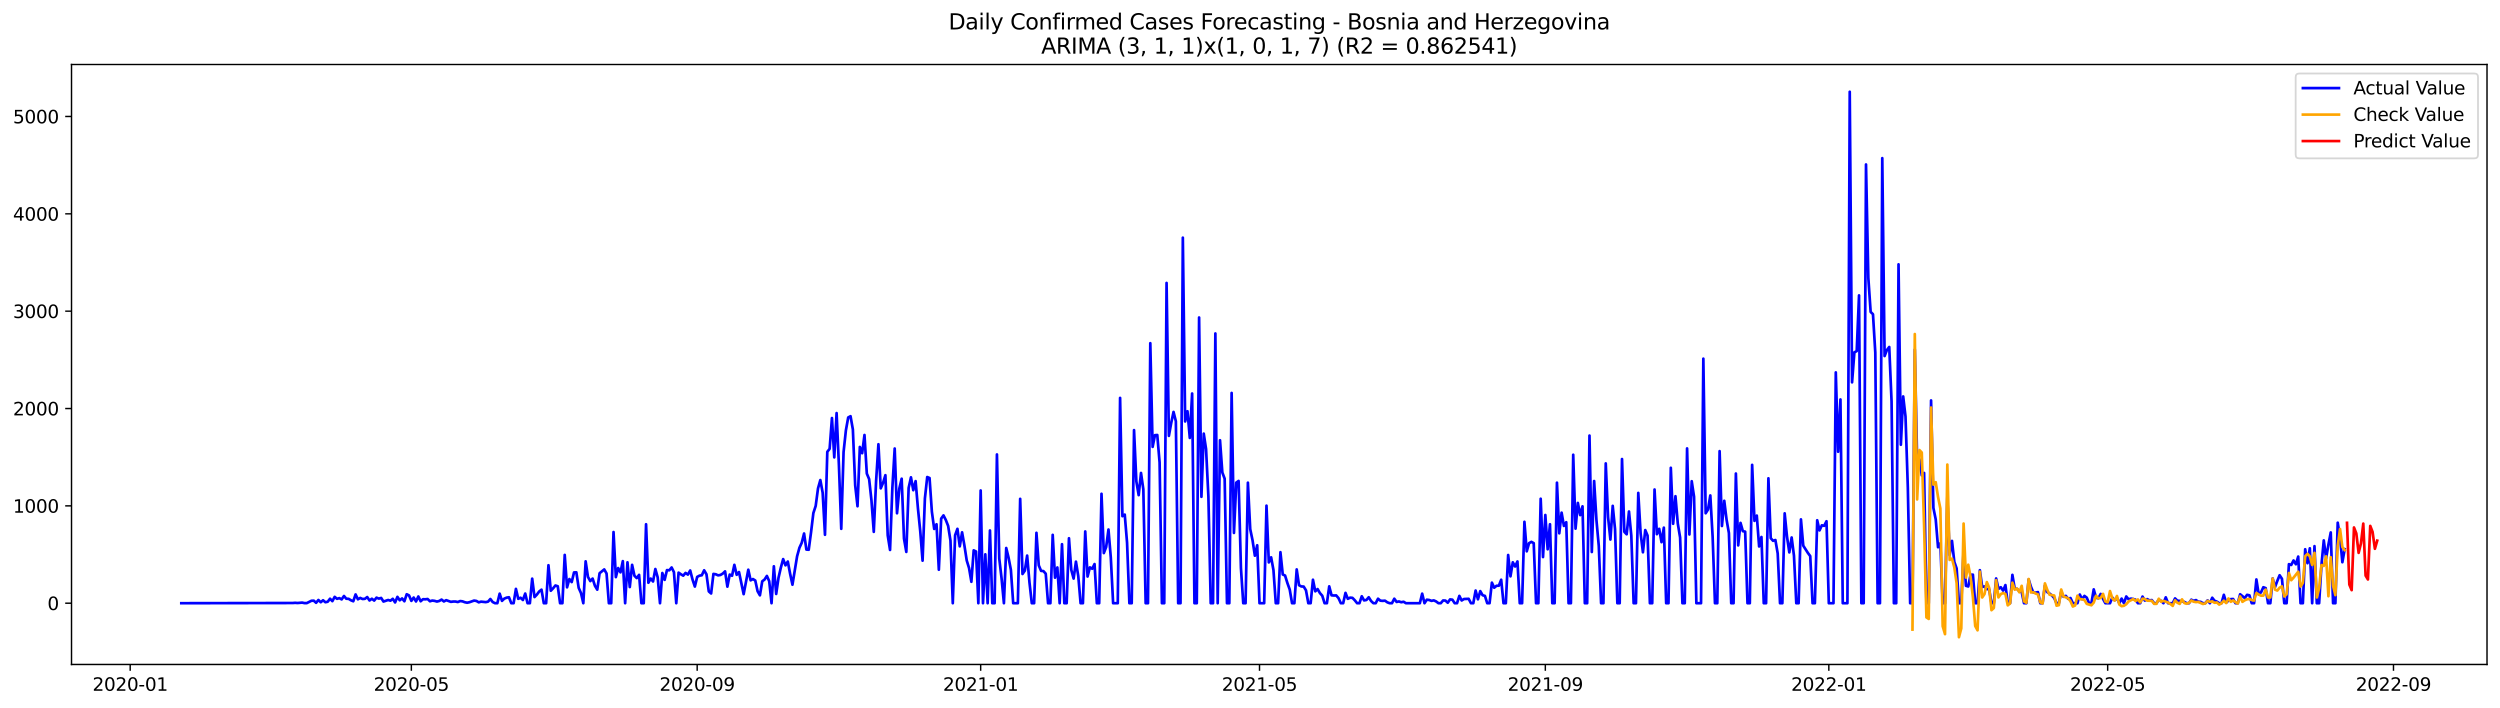 <?xml version="1.0" encoding="utf-8" standalone="no"?>
<!DOCTYPE svg PUBLIC "-//W3C//DTD SVG 1.1//EN"
  "http://www.w3.org/Graphics/SVG/1.1/DTD/svg11.dtd">
<svg xmlns:xlink="http://www.w3.org/1999/xlink" width="1386.05pt" height="392.274pt" viewBox="0 0 1386.05 392.274" xmlns="http://www.w3.org/2000/svg" version="1.1">
 <defs>
  <style type="text/css">*{stroke-linejoin: round; stroke-linecap: butt}</style>
 </defs>
 <g id="figure_1">
  <g id="patch_1">
   <path d="M 0 392.274 
L 1386.05 392.274 
L 1386.05 0 
L 0 0 
z
" style="fill: #ffffff"/>
  </g>
  <g id="axes_1">
   <g id="patch_2">
    <path d="M 39.65 368.396 
L 1378.85 368.396 
L 1378.85 35.755 
L 39.65 35.755 
z
" style="fill: #ffffff"/>
   </g>
   <g id="matplotlib.axis_1">
    <g id="xtick_1">
     <g id="line2d_1">
      <defs>
       <path id="m61b3ac9c96" d="M 0 0 
L 0 3.5 
" style="stroke: #000000; stroke-width: 0.8"/>
      </defs>
      <g>
       <use xlink:href="#m61b3ac9c96" x="72.18" y="368.396" style="stroke: #000000; stroke-width: 0.8"/>
      </g>
     </g>
     <g id="text_1">
      <!-- 2020-01 -->
      <g transform="translate(51.288 382.994)scale(0.1 -0.1)">
       <defs>
        <path id="DejaVuSans-32" d="M 1228 531 
L 3431 531 
L 3431 0 
L 469 0 
L 469 531 
Q 828 903 1448 1529 
Q 2069 2156 2228 2338 
Q 2531 2678 2651 2914 
Q 2772 3150 2772 3378 
Q 2772 3750 2511 3984 
Q 2250 4219 1831 4219 
Q 1534 4219 1204 4116 
Q 875 4013 500 3803 
L 500 4441 
Q 881 4594 1212 4672 
Q 1544 4750 1819 4750 
Q 2544 4750 2975 4387 
Q 3406 4025 3406 3419 
Q 3406 3131 3298 2873 
Q 3191 2616 2906 2266 
Q 2828 2175 2409 1742 
Q 1991 1309 1228 531 
z
" transform="scale(0.016)"/>
        <path id="DejaVuSans-30" d="M 2034 4250 
Q 1547 4250 1301 3770 
Q 1056 3291 1056 2328 
Q 1056 1369 1301 889 
Q 1547 409 2034 409 
Q 2525 409 2770 889 
Q 3016 1369 3016 2328 
Q 3016 3291 2770 3770 
Q 2525 4250 2034 4250 
z
M 2034 4750 
Q 2819 4750 3233 4129 
Q 3647 3509 3647 2328 
Q 3647 1150 3233 529 
Q 2819 -91 2034 -91 
Q 1250 -91 836 529 
Q 422 1150 422 2328 
Q 422 3509 836 4129 
Q 1250 4750 2034 4750 
z
" transform="scale(0.016)"/>
        <path id="DejaVuSans-2d" d="M 313 2009 
L 1997 2009 
L 1997 1497 
L 313 1497 
L 313 2009 
z
" transform="scale(0.016)"/>
        <path id="DejaVuSans-31" d="M 794 531 
L 1825 531 
L 1825 4091 
L 703 3866 
L 703 4441 
L 1819 4666 
L 2450 4666 
L 2450 531 
L 3481 531 
L 3481 0 
L 794 0 
L 794 531 
z
" transform="scale(0.016)"/>
       </defs>
       <use xlink:href="#DejaVuSans-32"/>
       <use xlink:href="#DejaVuSans-30" x="63.623"/>
       <use xlink:href="#DejaVuSans-32" x="127.246"/>
       <use xlink:href="#DejaVuSans-30" x="190.869"/>
       <use xlink:href="#DejaVuSans-2d" x="254.492"/>
       <use xlink:href="#DejaVuSans-30" x="290.576"/>
       <use xlink:href="#DejaVuSans-31" x="354.199"/>
      </g>
     </g>
    </g>
    <g id="xtick_2">
     <g id="line2d_2">
      <g>
       <use xlink:href="#m61b3ac9c96" x="228.066" y="368.396" style="stroke: #000000; stroke-width: 0.8"/>
      </g>
     </g>
     <g id="text_2">
      <!-- 2020-05 -->
      <g transform="translate(207.174 382.994)scale(0.1 -0.1)">
       <defs>
        <path id="DejaVuSans-35" d="M 691 4666 
L 3169 4666 
L 3169 4134 
L 1269 4134 
L 1269 2991 
Q 1406 3038 1543 3061 
Q 1681 3084 1819 3084 
Q 2600 3084 3056 2656 
Q 3513 2228 3513 1497 
Q 3513 744 3044 326 
Q 2575 -91 1722 -91 
Q 1428 -91 1123 -41 
Q 819 9 494 109 
L 494 744 
Q 775 591 1075 516 
Q 1375 441 1709 441 
Q 2250 441 2565 725 
Q 2881 1009 2881 1497 
Q 2881 1984 2565 2268 
Q 2250 2553 1709 2553 
Q 1456 2553 1204 2497 
Q 953 2441 691 2322 
L 691 4666 
z
" transform="scale(0.016)"/>
       </defs>
       <use xlink:href="#DejaVuSans-32"/>
       <use xlink:href="#DejaVuSans-30" x="63.623"/>
       <use xlink:href="#DejaVuSans-32" x="127.246"/>
       <use xlink:href="#DejaVuSans-30" x="190.869"/>
       <use xlink:href="#DejaVuSans-2d" x="254.492"/>
       <use xlink:href="#DejaVuSans-30" x="290.576"/>
       <use xlink:href="#DejaVuSans-35" x="354.199"/>
      </g>
     </g>
    </g>
    <g id="xtick_3">
     <g id="line2d_3">
      <g>
       <use xlink:href="#m61b3ac9c96" x="386.528" y="368.396" style="stroke: #000000; stroke-width: 0.8"/>
      </g>
     </g>
     <g id="text_3">
      <!-- 2020-09 -->
      <g transform="translate(365.637 382.994)scale(0.1 -0.1)">
       <defs>
        <path id="DejaVuSans-39" d="M 703 97 
L 703 672 
Q 941 559 1184 500 
Q 1428 441 1663 441 
Q 2288 441 2617 861 
Q 2947 1281 2994 2138 
Q 2813 1869 2534 1725 
Q 2256 1581 1919 1581 
Q 1219 1581 811 2004 
Q 403 2428 403 3163 
Q 403 3881 828 4315 
Q 1253 4750 1959 4750 
Q 2769 4750 3195 4129 
Q 3622 3509 3622 2328 
Q 3622 1225 3098 567 
Q 2575 -91 1691 -91 
Q 1453 -91 1209 -44 
Q 966 3 703 97 
z
M 1959 2075 
Q 2384 2075 2632 2365 
Q 2881 2656 2881 3163 
Q 2881 3666 2632 3958 
Q 2384 4250 1959 4250 
Q 1534 4250 1286 3958 
Q 1038 3666 1038 3163 
Q 1038 2656 1286 2365 
Q 1534 2075 1959 2075 
z
" transform="scale(0.016)"/>
       </defs>
       <use xlink:href="#DejaVuSans-32"/>
       <use xlink:href="#DejaVuSans-30" x="63.623"/>
       <use xlink:href="#DejaVuSans-32" x="127.246"/>
       <use xlink:href="#DejaVuSans-30" x="190.869"/>
       <use xlink:href="#DejaVuSans-2d" x="254.492"/>
       <use xlink:href="#DejaVuSans-30" x="290.576"/>
       <use xlink:href="#DejaVuSans-39" x="354.199"/>
      </g>
     </g>
    </g>
    <g id="xtick_4">
     <g id="line2d_4">
      <g>
       <use xlink:href="#m61b3ac9c96" x="543.702" y="368.396" style="stroke: #000000; stroke-width: 0.8"/>
      </g>
     </g>
     <g id="text_4">
      <!-- 2021-01 -->
      <g transform="translate(522.811 382.994)scale(0.1 -0.1)">
       <use xlink:href="#DejaVuSans-32"/>
       <use xlink:href="#DejaVuSans-30" x="63.623"/>
       <use xlink:href="#DejaVuSans-32" x="127.246"/>
       <use xlink:href="#DejaVuSans-31" x="190.869"/>
       <use xlink:href="#DejaVuSans-2d" x="254.492"/>
       <use xlink:href="#DejaVuSans-30" x="290.576"/>
       <use xlink:href="#DejaVuSans-31" x="354.199"/>
      </g>
     </g>
    </g>
    <g id="xtick_5">
     <g id="line2d_5">
      <g>
       <use xlink:href="#m61b3ac9c96" x="698.299" y="368.396" style="stroke: #000000; stroke-width: 0.8"/>
      </g>
     </g>
     <g id="text_5">
      <!-- 2021-05 -->
      <g transform="translate(677.408 382.994)scale(0.1 -0.1)">
       <use xlink:href="#DejaVuSans-32"/>
       <use xlink:href="#DejaVuSans-30" x="63.623"/>
       <use xlink:href="#DejaVuSans-32" x="127.246"/>
       <use xlink:href="#DejaVuSans-31" x="190.869"/>
       <use xlink:href="#DejaVuSans-2d" x="254.492"/>
       <use xlink:href="#DejaVuSans-30" x="290.576"/>
       <use xlink:href="#DejaVuSans-35" x="354.199"/>
      </g>
     </g>
    </g>
    <g id="xtick_6">
     <g id="line2d_6">
      <g>
       <use xlink:href="#m61b3ac9c96" x="856.762" y="368.396" style="stroke: #000000; stroke-width: 0.8"/>
      </g>
     </g>
     <g id="text_6">
      <!-- 2021-09 -->
      <g transform="translate(835.87 382.994)scale(0.1 -0.1)">
       <use xlink:href="#DejaVuSans-32"/>
       <use xlink:href="#DejaVuSans-30" x="63.623"/>
       <use xlink:href="#DejaVuSans-32" x="127.246"/>
       <use xlink:href="#DejaVuSans-31" x="190.869"/>
       <use xlink:href="#DejaVuSans-2d" x="254.492"/>
       <use xlink:href="#DejaVuSans-30" x="290.576"/>
       <use xlink:href="#DejaVuSans-39" x="354.199"/>
      </g>
     </g>
    </g>
    <g id="xtick_7">
     <g id="line2d_7">
      <g>
       <use xlink:href="#m61b3ac9c96" x="1013.936" y="368.396" style="stroke: #000000; stroke-width: 0.8"/>
      </g>
     </g>
     <g id="text_7">
      <!-- 2022-01 -->
      <g transform="translate(993.044 382.994)scale(0.1 -0.1)">
       <use xlink:href="#DejaVuSans-32"/>
       <use xlink:href="#DejaVuSans-30" x="63.623"/>
       <use xlink:href="#DejaVuSans-32" x="127.246"/>
       <use xlink:href="#DejaVuSans-32" x="190.869"/>
       <use xlink:href="#DejaVuSans-2d" x="254.492"/>
       <use xlink:href="#DejaVuSans-30" x="290.576"/>
       <use xlink:href="#DejaVuSans-31" x="354.199"/>
      </g>
     </g>
    </g>
    <g id="xtick_8">
     <g id="line2d_8">
      <g>
       <use xlink:href="#m61b3ac9c96" x="1168.533" y="368.396" style="stroke: #000000; stroke-width: 0.8"/>
      </g>
     </g>
     <g id="text_8">
      <!-- 2022-05 -->
      <g transform="translate(1147.642 382.994)scale(0.1 -0.1)">
       <use xlink:href="#DejaVuSans-32"/>
       <use xlink:href="#DejaVuSans-30" x="63.623"/>
       <use xlink:href="#DejaVuSans-32" x="127.246"/>
       <use xlink:href="#DejaVuSans-32" x="190.869"/>
       <use xlink:href="#DejaVuSans-2d" x="254.492"/>
       <use xlink:href="#DejaVuSans-30" x="290.576"/>
       <use xlink:href="#DejaVuSans-35" x="354.199"/>
      </g>
     </g>
    </g>
    <g id="xtick_9">
     <g id="line2d_9">
      <g>
       <use xlink:href="#m61b3ac9c96" x="1326.995" y="368.396" style="stroke: #000000; stroke-width: 0.8"/>
      </g>
     </g>
     <g id="text_9">
      <!-- 2022-09 -->
      <g transform="translate(1306.104 382.994)scale(0.1 -0.1)">
       <use xlink:href="#DejaVuSans-32"/>
       <use xlink:href="#DejaVuSans-30" x="63.623"/>
       <use xlink:href="#DejaVuSans-32" x="127.246"/>
       <use xlink:href="#DejaVuSans-32" x="190.869"/>
       <use xlink:href="#DejaVuSans-2d" x="254.492"/>
       <use xlink:href="#DejaVuSans-30" x="290.576"/>
       <use xlink:href="#DejaVuSans-39" x="354.199"/>
      </g>
     </g>
    </g>
   </g>
   <g id="matplotlib.axis_2">
    <g id="ytick_1">
     <g id="line2d_10">
      <defs>
       <path id="m066f1b3635" d="M 0 0 
L -3.5 0 
" style="stroke: #000000; stroke-width: 0.8"/>
      </defs>
      <g>
       <use xlink:href="#m066f1b3635" x="39.65" y="334.426" style="stroke: #000000; stroke-width: 0.8"/>
      </g>
     </g>
     <g id="text_10">
      <!-- 0 -->
      <g transform="translate(26.288 338.225)scale(0.1 -0.1)">
       <use xlink:href="#DejaVuSans-30"/>
      </g>
     </g>
    </g>
    <g id="ytick_2">
     <g id="line2d_11">
      <g>
       <use xlink:href="#m066f1b3635" x="39.65" y="280.458" style="stroke: #000000; stroke-width: 0.8"/>
      </g>
     </g>
     <g id="text_11">
      <!-- 1000 -->
      <g transform="translate(7.2 284.257)scale(0.1 -0.1)">
       <use xlink:href="#DejaVuSans-31"/>
       <use xlink:href="#DejaVuSans-30" x="63.623"/>
       <use xlink:href="#DejaVuSans-30" x="127.246"/>
       <use xlink:href="#DejaVuSans-30" x="190.869"/>
      </g>
     </g>
    </g>
    <g id="ytick_3">
     <g id="line2d_12">
      <g>
       <use xlink:href="#m066f1b3635" x="39.65" y="226.489" style="stroke: #000000; stroke-width: 0.8"/>
      </g>
     </g>
     <g id="text_12">
      <!-- 2000 -->
      <g transform="translate(7.2 230.288)scale(0.1 -0.1)">
       <use xlink:href="#DejaVuSans-32"/>
       <use xlink:href="#DejaVuSans-30" x="63.623"/>
       <use xlink:href="#DejaVuSans-30" x="127.246"/>
       <use xlink:href="#DejaVuSans-30" x="190.869"/>
      </g>
     </g>
    </g>
    <g id="ytick_4">
     <g id="line2d_13">
      <g>
       <use xlink:href="#m066f1b3635" x="39.65" y="172.521" style="stroke: #000000; stroke-width: 0.8"/>
      </g>
     </g>
     <g id="text_13">
      <!-- 3000 -->
      <g transform="translate(7.2 176.32)scale(0.1 -0.1)">
       <defs>
        <path id="DejaVuSans-33" d="M 2597 2516 
Q 3050 2419 3304 2112 
Q 3559 1806 3559 1356 
Q 3559 666 3084 287 
Q 2609 -91 1734 -91 
Q 1441 -91 1130 -33 
Q 819 25 488 141 
L 488 750 
Q 750 597 1062 519 
Q 1375 441 1716 441 
Q 2309 441 2620 675 
Q 2931 909 2931 1356 
Q 2931 1769 2642 2001 
Q 2353 2234 1838 2234 
L 1294 2234 
L 1294 2753 
L 1863 2753 
Q 2328 2753 2575 2939 
Q 2822 3125 2822 3475 
Q 2822 3834 2567 4026 
Q 2313 4219 1838 4219 
Q 1578 4219 1281 4162 
Q 984 4106 628 3988 
L 628 4550 
Q 988 4650 1302 4700 
Q 1616 4750 1894 4750 
Q 2613 4750 3031 4423 
Q 3450 4097 3450 3541 
Q 3450 3153 3228 2886 
Q 3006 2619 2597 2516 
z
" transform="scale(0.016)"/>
       </defs>
       <use xlink:href="#DejaVuSans-33"/>
       <use xlink:href="#DejaVuSans-30" x="63.623"/>
       <use xlink:href="#DejaVuSans-30" x="127.246"/>
       <use xlink:href="#DejaVuSans-30" x="190.869"/>
      </g>
     </g>
    </g>
    <g id="ytick_5">
     <g id="line2d_14">
      <g>
       <use xlink:href="#m066f1b3635" x="39.65" y="118.552" style="stroke: #000000; stroke-width: 0.8"/>
      </g>
     </g>
     <g id="text_14">
      <!-- 4000 -->
      <g transform="translate(7.2 122.351)scale(0.1 -0.1)">
       <defs>
        <path id="DejaVuSans-34" d="M 2419 4116 
L 825 1625 
L 2419 1625 
L 2419 4116 
z
M 2253 4666 
L 3047 4666 
L 3047 1625 
L 3713 1625 
L 3713 1100 
L 3047 1100 
L 3047 0 
L 2419 0 
L 2419 1100 
L 313 1100 
L 313 1709 
L 2253 4666 
z
" transform="scale(0.016)"/>
       </defs>
       <use xlink:href="#DejaVuSans-34"/>
       <use xlink:href="#DejaVuSans-30" x="63.623"/>
       <use xlink:href="#DejaVuSans-30" x="127.246"/>
       <use xlink:href="#DejaVuSans-30" x="190.869"/>
      </g>
     </g>
    </g>
    <g id="ytick_6">
     <g id="line2d_15">
      <g>
       <use xlink:href="#m066f1b3635" x="39.65" y="64.584" style="stroke: #000000; stroke-width: 0.8"/>
      </g>
     </g>
     <g id="text_15">
      <!-- 5000 -->
      <g transform="translate(7.2 68.383)scale(0.1 -0.1)">
       <use xlink:href="#DejaVuSans-35"/>
       <use xlink:href="#DejaVuSans-30" x="63.623"/>
       <use xlink:href="#DejaVuSans-30" x="127.246"/>
       <use xlink:href="#DejaVuSans-30" x="190.869"/>
      </g>
     </g>
    </g>
   </g>
   <g id="line2d_16">
    <path d="M 100.523 334.426 
L 162.362 334.318 
L 163.65 334.21 
L 164.938 334.318 
L 167.515 334.102 
L 168.803 334.372 
L 170.092 334.372 
L 172.668 333.077 
L 173.956 333.023 
L 175.245 334.21 
L 176.533 332.645 
L 177.821 333.886 
L 179.11 332.807 
L 180.398 333.886 
L 181.686 333.617 
L 182.975 331.943 
L 184.263 333.293 
L 185.551 330.918 
L 186.84 331.997 
L 188.128 331.62 
L 189.416 332.321 
L 190.705 330.432 
L 191.993 331.943 
L 193.281 331.997 
L 194.569 332.807 
L 195.858 333.347 
L 197.146 329.569 
L 198.434 332.267 
L 199.723 331.512 
L 201.011 332.105 
L 202.299 331.997 
L 203.588 331.026 
L 204.876 332.915 
L 206.164 331.943 
L 207.453 332.969 
L 208.741 331.35 
L 210.029 331.89 
L 211.318 331.512 
L 212.606 333.509 
L 215.182 332.645 
L 216.471 333.023 
L 217.759 331.997 
L 219.047 333.994 
L 220.336 330.918 
L 221.624 332.807 
L 222.912 331.782 
L 224.201 333.347 
L 225.489 329.461 
L 226.777 330.109 
L 228.066 333.131 
L 229.354 331.296 
L 230.642 333.455 
L 231.931 330.702 
L 233.219 333.347 
L 234.507 332.213 
L 235.795 332.267 
L 237.084 332.105 
L 238.372 333.347 
L 239.66 332.969 
L 240.949 333.131 
L 242.237 333.509 
L 243.525 333.185 
L 244.814 332.429 
L 246.102 333.455 
L 247.39 332.753 
L 249.967 333.67 
L 251.255 333.509 
L 252.544 333.509 
L 253.832 333.778 
L 255.12 333.239 
L 256.408 333.401 
L 257.697 333.886 
L 258.985 334.156 
L 260.273 333.886 
L 262.85 332.969 
L 264.138 333.185 
L 265.427 333.94 
L 266.715 333.563 
L 269.292 333.832 
L 270.58 333.563 
L 271.868 332.105 
L 273.156 333.778 
L 274.445 334.426 
L 275.733 334.426 
L 277.021 329.137 
L 278.31 333.131 
L 279.598 331.89 
L 280.886 331.35 
L 282.175 331.134 
L 283.463 334.426 
L 284.751 334.426 
L 286.04 326.493 
L 287.328 331.997 
L 288.616 331.404 
L 289.905 332.645 
L 291.193 329.083 
L 292.481 334.426 
L 293.769 334.426 
L 295.058 320.826 
L 296.346 331.026 
L 297.634 329.677 
L 298.923 327.95 
L 300.211 326.924 
L 301.499 334.426 
L 302.788 334.426 
L 304.076 313.378 
L 305.364 327.518 
L 306.653 326.169 
L 307.941 324.604 
L 309.229 325.036 
L 310.518 334.426 
L 311.806 334.426 
L 313.094 307.658 
L 314.382 325.629 
L 315.671 321.042 
L 316.959 322.715 
L 318.247 317.372 
L 319.536 317.318 
L 320.824 325.899 
L 322.112 328.813 
L 323.401 334.426 
L 324.689 311.22 
L 325.977 319.855 
L 327.266 322.175 
L 328.554 320.772 
L 329.842 324.766 
L 331.131 326.924 
L 332.419 317.804 
L 334.995 315.699 
L 336.284 317.966 
L 337.572 334.426 
L 338.86 334.426 
L 340.149 294.975 
L 341.437 319.962 
L 342.725 314.943 
L 344.014 317.318 
L 345.302 311.112 
L 346.59 334.426 
L 347.879 311.759 
L 349.167 325.467 
L 350.455 313.162 
L 351.744 319.207 
L 353.032 320.502 
L 354.32 318.721 
L 355.608 334.426 
L 356.897 334.426 
L 358.185 290.658 
L 359.473 323.093 
L 360.762 320.772 
L 362.05 322.391 
L 363.338 315.483 
L 364.627 320.07 
L 365.915 334.426 
L 367.203 317.696 
L 368.492 321.474 
L 369.78 316.077 
L 371.068 316.185 
L 372.356 314.62 
L 373.645 317.21 
L 374.933 334.426 
L 376.221 317.48 
L 377.51 318.397 
L 378.798 319.153 
L 380.086 317.642 
L 381.375 318.559 
L 382.663 316.293 
L 383.951 321.312 
L 385.24 325.197 
L 386.528 319.855 
L 387.816 319.153 
L 389.105 318.937 
L 390.393 316.185 
L 391.681 318.397 
L 392.969 327.896 
L 394.258 329.029 
L 395.546 318.182 
L 396.834 318.397 
L 398.123 318.991 
L 399.411 318.775 
L 400.699 318.02 
L 401.988 316.778 
L 403.276 325.251 
L 404.564 318.559 
L 405.853 319.207 
L 407.141 313.162 
L 408.429 318.667 
L 409.718 317.156 
L 412.294 329.407 
L 414.871 315.861 
L 416.159 321.743 
L 417.447 321.042 
L 418.736 321.851 
L 420.024 327.788 
L 421.312 330.055 
L 422.601 322.283 
L 423.889 321.312 
L 425.177 319.315 
L 426.466 322.229 
L 427.754 334.426 
L 429.042 313.972 
L 430.331 329.299 
L 431.619 320.34 
L 432.907 314.728 
L 434.195 309.978 
L 435.484 313.432 
L 436.772 311.328 
L 438.06 318.128 
L 439.349 324.172 
L 441.925 308.413 
L 443.214 303.718 
L 444.502 300.912 
L 445.79 295.785 
L 447.079 304.689 
L 448.367 304.797 
L 449.655 295.137 
L 450.944 284.451 
L 452.232 280.512 
L 453.52 270.797 
L 454.808 266.156 
L 456.097 273.172 
L 457.385 296.486 
L 458.673 250.505 
L 459.962 248.832 
L 461.25 231.778 
L 462.538 253.581 
L 463.827 229.026 
L 465.115 258.061 
L 466.403 293.194 
L 467.692 250.613 
L 468.98 238.578 
L 470.268 231.454 
L 471.556 230.753 
L 472.845 238.092 
L 474.133 269.07 
L 475.421 280.673 
L 476.71 247.807 
L 477.998 251.261 
L 479.286 241.168 
L 480.575 262.54 
L 481.863 265.616 
L 483.151 277.435 
L 484.44 294.867 
L 485.728 266.696 
L 487.016 246.295 
L 488.305 270.743 
L 489.593 267.667 
L 490.881 263.457 
L 492.169 296.81 
L 493.458 304.905 
L 494.746 270.419 
L 496.034 248.67 
L 497.323 284.559 
L 498.611 270.797 
L 499.899 265.4 
L 501.188 298.591 
L 502.476 305.985 
L 503.764 270.527 
L 505.053 264.645 
L 506.341 271.769 
L 507.629 266.75 
L 508.918 281.807 
L 510.206 294.543 
L 511.494 310.842 
L 512.782 276.302 
L 514.071 264.483 
L 515.359 265.023 
L 516.647 283.696 
L 517.936 293.248 
L 519.224 290.658 
L 520.512 315.861 
L 521.801 287.527 
L 523.089 285.746 
L 524.377 288.283 
L 525.666 291.575 
L 526.954 299.724 
L 528.242 334.426 
L 529.531 296.756 
L 530.819 293.194 
L 532.107 302.908 
L 533.395 295.137 
L 534.684 302.423 
L 535.972 310.734 
L 537.26 314.943 
L 538.549 322.553 
L 539.837 305.121 
L 541.125 305.769 
L 542.414 334.426 
L 543.702 271.931 
L 544.99 334.426 
L 546.279 307.334 
L 547.567 334.426 
L 548.855 294.112 
L 550.144 334.426 
L 551.432 334.426 
L 552.72 251.962 
L 554.008 309.655 
L 555.297 320.718 
L 556.585 334.426 
L 557.873 303.826 
L 559.162 309.169 
L 560.45 315.915 
L 561.738 334.426 
L 564.315 334.426 
L 565.603 276.572 
L 566.892 318.235 
L 568.18 316.401 
L 569.468 308.035 
L 570.756 322.877 
L 572.045 334.426 
L 573.333 334.426 
L 574.621 295.407 
L 575.91 313.432 
L 577.198 316.509 
L 578.486 316.616 
L 579.775 318.074 
L 581.063 334.426 
L 582.351 334.426 
L 583.64 296.54 
L 584.928 320.286 
L 586.216 314.62 
L 587.505 334.426 
L 588.793 301.721 
L 590.081 334.426 
L 591.369 334.426 
L 592.658 298.429 
L 593.946 315.969 
L 595.234 320.772 
L 596.523 311.381 
L 597.811 319.369 
L 599.099 334.426 
L 600.388 334.426 
L 601.676 294.651 
L 602.964 319.639 
L 604.253 314.566 
L 605.541 315.321 
L 606.829 312.731 
L 608.118 334.426 
L 609.406 334.426 
L 610.694 273.765 
L 611.982 306.632 
L 613.271 303.286 
L 614.559 293.572 
L 615.847 309.115 
L 617.136 334.426 
L 619.712 334.426 
L 621.001 220.606 
L 622.289 286.178 
L 623.577 285.315 
L 624.866 300.912 
L 626.154 334.426 
L 627.442 334.426 
L 628.731 238.47 
L 630.019 266.911 
L 631.307 274.521 
L 632.595 262.216 
L 633.884 271.283 
L 635.172 334.426 
L 636.46 334.426 
L 637.749 190.276 
L 639.037 247.753 
L 640.325 241.276 
L 641.614 241.168 
L 642.902 256.388 
L 644.19 334.426 
L 645.479 334.426 
L 646.767 156.87 
L 648.055 241.654 
L 649.344 234.476 
L 650.632 228.378 
L 651.92 233.559 
L 653.208 334.426 
L 654.497 334.426 
L 655.785 131.774 
L 657.073 233.667 
L 658.362 228 
L 659.65 242.788 
L 660.938 218.178 
L 662.227 334.426 
L 663.515 334.426 
L 664.803 176.028 
L 666.092 275.438 
L 667.38 240.413 
L 668.668 248.994 
L 669.956 275.277 
L 671.245 334.426 
L 672.533 334.426 
L 673.821 184.879 
L 675.11 334.426 
L 676.398 244.083 
L 677.686 261.946 
L 678.975 265.4 
L 680.263 334.426 
L 681.551 334.426 
L 682.84 217.854 
L 684.128 295.461 
L 685.416 267.559 
L 686.705 266.642 
L 687.993 314.889 
L 689.281 334.426 
L 690.569 334.426 
L 691.858 267.613 
L 693.146 293.356 
L 694.434 299.562 
L 695.723 308.089 
L 697.011 302.315 
L 698.299 334.426 
L 700.876 334.426 
L 702.164 280.35 
L 703.453 311.813 
L 704.741 309.007 
L 706.029 316.077 
L 707.318 334.426 
L 708.606 334.426 
L 709.894 306.147 
L 711.182 318.505 
L 712.471 319.099 
L 713.759 323.255 
L 715.047 326.87 
L 716.336 334.426 
L 717.624 334.426 
L 718.912 315.699 
L 720.201 324.442 
L 721.489 325.143 
L 722.777 325.197 
L 724.066 327.302 
L 725.354 334.426 
L 726.642 334.426 
L 727.931 321.42 
L 729.219 327.842 
L 730.507 326.601 
L 731.795 328.813 
L 733.084 330.27 
L 734.372 334.426 
L 735.66 334.426 
L 736.949 325.089 
L 738.237 330.055 
L 739.525 330.163 
L 740.814 330.109 
L 742.102 331.62 
L 743.39 334.426 
L 744.679 334.426 
L 745.967 328.705 
L 747.255 331.997 
L 748.544 331.35 
L 749.832 331.458 
L 751.12 332.807 
L 752.408 334.426 
L 753.697 334.426 
L 754.985 330.594 
L 756.273 332.861 
L 757.562 332.645 
L 758.85 331.134 
L 760.138 333.185 
L 761.427 334.426 
L 762.715 334.426 
L 764.003 331.943 
L 765.292 333.023 
L 766.58 333.131 
L 767.868 333.023 
L 769.156 333.94 
L 770.445 334.426 
L 771.733 334.426 
L 773.021 331.943 
L 774.31 333.724 
L 775.598 333.455 
L 776.886 333.886 
L 778.175 333.617 
L 779.463 334.426 
L 787.193 334.426 
L 788.481 329.137 
L 789.769 334.426 
L 791.058 332.483 
L 792.346 332.645 
L 793.634 333.131 
L 794.923 332.861 
L 796.211 333.455 
L 797.499 334.426 
L 798.788 334.426 
L 800.076 332.915 
L 801.364 332.969 
L 802.653 334.156 
L 803.941 332.321 
L 805.229 332.483 
L 806.518 334.426 
L 807.806 334.426 
L 809.094 330.378 
L 810.382 332.915 
L 811.671 332.105 
L 814.247 331.997 
L 815.536 334.426 
L 816.824 334.426 
L 818.112 327.41 
L 819.401 332.267 
L 820.689 327.734 
L 821.977 330.001 
L 823.266 330.378 
L 824.554 334.426 
L 825.842 334.426 
L 827.131 323.039 
L 828.419 325.845 
L 829.707 324.766 
L 830.995 324.712 
L 832.284 321.42 
L 833.572 334.426 
L 834.86 334.426 
L 836.149 307.712 
L 837.437 319.531 
L 838.725 311.759 
L 840.014 314.08 
L 841.302 311.274 
L 842.59 334.426 
L 843.879 334.426 
L 845.167 289.308 
L 846.455 305.661 
L 847.744 301.127 
L 849.032 300.426 
L 850.32 301.127 
L 851.608 334.426 
L 852.897 334.426 
L 854.185 276.518 
L 855.473 308.845 
L 856.762 285.531 
L 858.05 304.527 
L 859.338 290.658 
L 860.627 334.426 
L 861.915 334.426 
L 863.203 267.613 
L 864.492 295.677 
L 865.78 284.235 
L 867.068 291.575 
L 868.356 289.524 
L 869.645 334.426 
L 870.933 334.426 
L 872.221 252.124 
L 873.51 293.086 
L 874.798 278.838 
L 876.086 285.585 
L 877.375 280.727 
L 878.663 334.426 
L 879.951 334.426 
L 881.24 241.492 
L 882.528 306.039 
L 883.816 266.696 
L 885.105 288.445 
L 886.393 302.639 
L 887.681 334.426 
L 888.969 334.426 
L 890.258 256.927 
L 891.546 286.718 
L 892.834 299.131 
L 894.123 280.458 
L 895.411 293.356 
L 896.699 334.426 
L 897.988 334.426 
L 899.276 254.499 
L 900.564 294.867 
L 901.853 296.216 
L 903.141 283.588 
L 904.429 296.972 
L 905.718 334.426 
L 907.006 334.426 
L 908.294 273.28 
L 909.582 295.623 
L 910.871 306.201 
L 912.159 293.896 
L 913.447 296.972 
L 914.736 334.426 
L 916.024 334.426 
L 917.312 271.391 
L 918.601 296.162 
L 919.889 293.194 
L 921.177 300.588 
L 922.466 292.546 
L 923.754 334.426 
L 925.042 334.426 
L 926.331 259.356 
L 927.619 290.388 
L 928.907 275.115 
L 930.195 290.226 
L 931.484 297.997 
L 932.772 334.426 
L 934.06 334.426 
L 935.349 248.616 
L 936.637 296.324 
L 937.925 266.804 
L 939.214 275.385 
L 940.502 334.426 
L 943.079 334.426 
L 944.367 198.857 
L 945.655 284.559 
L 946.944 282.508 
L 948.232 274.683 
L 949.52 297.673 
L 950.808 334.426 
L 952.097 334.426 
L 953.385 250.127 
L 954.673 291.629 
L 955.962 277.651 
L 957.25 288.175 
L 958.538 295.515 
L 959.827 334.426 
L 961.115 334.426 
L 962.403 262.54 
L 963.692 302.369 
L 964.98 289.902 
L 966.268 294.489 
L 967.556 294.759 
L 968.845 334.426 
L 970.133 334.426 
L 971.421 257.737 
L 972.71 288.769 
L 973.998 285.854 
L 975.286 302.962 
L 976.575 297.727 
L 977.863 334.426 
L 979.151 334.426 
L 980.44 265.184 
L 981.728 298.375 
L 983.016 299.832 
L 984.305 299.4 
L 985.593 306.848 
L 986.881 334.426 
L 988.169 334.426 
L 989.458 284.613 
L 990.746 297.512 
L 992.034 306.254 
L 993.323 297.997 
L 994.611 308.089 
L 995.899 334.426 
L 997.188 334.426 
L 998.476 287.959 
L 999.764 302.531 
L 1002.341 306.578 
L 1003.629 308.305 
L 1004.918 334.426 
L 1006.206 334.426 
L 1007.494 288.445 
L 1008.782 294.058 
L 1010.071 291.251 
L 1011.359 291.521 
L 1012.647 288.985 
L 1013.936 334.426 
L 1016.512 334.426 
L 1017.801 206.467 
L 1019.089 250.451 
L 1020.377 221.47 
L 1021.666 334.426 
L 1024.242 334.426 
L 1025.531 50.876 
L 1026.819 211.972 
L 1028.107 195.349 
L 1029.395 194.648 
L 1030.684 163.778 
L 1031.972 334.426 
L 1033.26 334.426 
L 1034.549 91.19 
L 1035.837 154.063 
L 1037.125 172.952 
L 1038.414 174.194 
L 1039.702 195.511 
L 1040.99 334.426 
L 1042.279 334.426 
L 1043.567 87.682 
L 1044.855 197.4 
L 1046.144 194.054 
L 1047.432 192.381 
L 1048.72 222.549 
L 1050.008 334.426 
L 1051.297 334.426 
L 1052.585 146.562 
L 1053.873 246.565 
L 1055.162 219.797 
L 1056.45 230.914 
L 1057.738 270.311 
L 1059.027 334.426 
L 1060.315 334.426 
L 1061.603 193.838 
L 1062.892 255.2 
L 1064.18 254.661 
L 1065.468 263.565 
L 1066.756 262.216 
L 1068.045 334.426 
L 1069.333 334.426 
L 1070.621 222.01 
L 1071.91 281.591 
L 1073.198 287.959 
L 1074.486 303.394 
L 1075.775 301.181 
L 1077.063 334.426 
L 1078.351 334.426 
L 1079.64 275.385 
L 1080.928 307.712 
L 1082.216 299.886 
L 1083.505 311.489 
L 1084.793 315.159 
L 1086.081 334.426 
L 1087.369 334.426 
L 1088.658 304.743 
L 1089.946 324.766 
L 1091.234 325.143 
L 1092.523 318.613 
L 1093.811 318.613 
L 1095.099 334.426 
L 1096.388 334.426 
L 1097.676 316.131 
L 1098.964 325.413 
L 1100.253 325.143 
L 1101.541 326.601 
L 1102.829 326.709 
L 1104.118 334.426 
L 1105.406 334.426 
L 1106.694 320.718 
L 1107.982 326.493 
L 1109.271 325.575 
L 1110.559 327.464 
L 1111.847 324.388 
L 1113.136 334.426 
L 1114.424 334.426 
L 1115.712 318.721 
L 1117.001 326.331 
L 1118.289 326.493 
L 1119.577 327.788 
L 1120.866 328.274 
L 1122.154 334.426 
L 1123.442 334.426 
L 1124.731 321.258 
L 1126.019 325.359 
L 1127.307 328.49 
L 1128.595 328.597 
L 1129.884 328.274 
L 1131.172 334.426 
L 1132.46 334.426 
L 1133.749 324.658 
L 1135.037 328.274 
L 1136.325 329.083 
L 1137.614 330.109 
L 1138.902 331.566 
L 1140.19 334.426 
L 1141.479 334.426 
L 1142.767 328.112 
L 1144.055 330.864 
L 1145.344 330.378 
L 1146.632 331.997 
L 1147.92 331.566 
L 1149.208 334.426 
L 1151.785 334.426 
L 1153.073 329.623 
L 1154.362 332.213 
L 1155.65 330.378 
L 1156.938 331.35 
L 1158.227 334.426 
L 1159.515 334.426 
L 1160.803 326.763 
L 1162.092 331.404 
L 1163.38 331.674 
L 1164.668 329.299 
L 1165.956 332.051 
L 1167.245 334.426 
L 1169.821 334.426 
L 1171.11 331.296 
L 1172.398 332.807 
L 1173.686 331.512 
L 1174.975 334.426 
L 1176.263 331.89 
L 1177.551 334.426 
L 1178.84 330.702 
L 1180.128 332.267 
L 1181.416 331.89 
L 1182.705 332.105 
L 1183.993 332.483 
L 1185.281 334.426 
L 1186.569 334.426 
L 1187.858 330.756 
L 1189.146 332.969 
L 1190.434 332.159 
L 1191.723 332.861 
L 1193.011 332.699 
L 1194.299 334.426 
L 1195.588 334.426 
L 1196.876 332.483 
L 1198.164 333.131 
L 1199.453 334.426 
L 1200.741 331.188 
L 1202.029 334.426 
L 1204.606 334.426 
L 1205.894 331.782 
L 1207.182 333.023 
L 1209.759 333.293 
L 1211.047 333.724 
L 1212.336 334.426 
L 1213.624 334.426 
L 1214.912 332.483 
L 1216.201 333.131 
L 1217.489 332.699 
L 1218.777 333.617 
L 1220.066 333.67 
L 1221.354 334.426 
L 1222.642 334.426 
L 1223.931 332.861 
L 1225.219 334.426 
L 1226.507 331.404 
L 1227.795 333.077 
L 1229.084 333.563 
L 1230.372 334.426 
L 1231.66 334.426 
L 1232.949 329.785 
L 1234.237 334.102 
L 1235.525 332.969 
L 1236.814 332.159 
L 1238.102 332.105 
L 1239.39 334.426 
L 1240.679 334.426 
L 1241.967 329.461 
L 1244.544 331.566 
L 1245.832 329.785 
L 1247.12 330.055 
L 1248.408 334.426 
L 1249.697 334.426 
L 1250.985 321.258 
L 1252.273 329.515 
L 1253.562 328.382 
L 1254.85 325.575 
L 1256.138 326.061 
L 1257.427 334.426 
L 1258.715 334.426 
L 1260.003 320.718 
L 1261.292 325.521 
L 1262.58 322.067 
L 1263.868 318.937 
L 1265.156 320.88 
L 1266.445 334.426 
L 1267.733 334.426 
L 1269.021 312.785 
L 1270.31 313.216 
L 1271.598 310.734 
L 1272.886 312.839 
L 1274.175 308.575 
L 1275.463 334.426 
L 1276.751 334.426 
L 1278.04 304.527 
L 1279.328 312.245 
L 1280.616 303.988 
L 1281.905 334.426 
L 1283.193 302.801 
L 1284.481 334.426 
L 1285.769 334.426 
L 1287.058 313.324 
L 1288.346 299.616 
L 1289.634 309.493 
L 1290.923 301.937 
L 1292.211 295.191 
L 1293.499 334.426 
L 1294.788 334.426 
L 1296.076 289.794 
L 1297.364 297.835 
L 1298.653 311.705 
L 1299.941 304.474 
L 1299.941 304.474 
" clip-path="url(#pbbb2b8835c)" style="fill: none; stroke: #0000ff; stroke-width: 1.5; stroke-linecap: square"/>
   </g>
   <g id="line2d_17">
    <path d="M 1060.315 349.056 
L 1061.603 185.206 
L 1062.892 276.878 
L 1064.18 249.532 
L 1065.468 250.883 
L 1066.756 291.505 
L 1068.045 342.284 
L 1069.333 343.138 
L 1070.621 225.953 
L 1071.91 268.694 
L 1073.198 267.332 
L 1074.486 275.51 
L 1075.775 281.958 
L 1077.063 347.182 
L 1078.351 351.584 
L 1079.64 257.571 
L 1080.928 310.427 
L 1082.216 309.719 
L 1083.505 314.553 
L 1084.793 323.329 
L 1086.081 353.276 
L 1087.369 348.389 
L 1088.658 290.273 
L 1089.946 320.211 
L 1091.234 313.091 
L 1092.523 319.826 
L 1093.811 331.002 
L 1095.099 347.082 
L 1096.388 349.453 
L 1097.676 316.941 
L 1098.964 331.243 
L 1100.253 329.371 
L 1101.541 322.731 
L 1102.829 325.841 
L 1104.118 338.298 
L 1105.406 337.129 
L 1106.694 321.686 
L 1107.982 331.211 
L 1109.271 329.391 
L 1110.559 328.79 
L 1111.847 329.327 
L 1113.136 335.618 
L 1114.424 334.559 
L 1115.712 323.055 
L 1117.001 326.919 
L 1118.289 326.281 
L 1119.577 328.385 
L 1120.866 324.798 
L 1122.154 333.387 
L 1123.442 334.17 
L 1124.731 321.002 
L 1126.019 328.486 
L 1127.307 328.288 
L 1128.595 329.1 
L 1129.884 329.535 
L 1131.172 333.925 
L 1132.46 334.594 
L 1133.749 323.447 
L 1135.037 326.96 
L 1136.325 329.727 
L 1138.902 330.165 
L 1140.19 335.799 
L 1141.479 335.497 
L 1142.767 326.841 
L 1144.055 330.682 
L 1146.632 331.686 
L 1147.92 333.326 
L 1149.208 336.262 
L 1150.497 335.689 
L 1151.785 330.26 
L 1153.073 332.221 
L 1154.362 332.249 
L 1155.65 332.633 
L 1156.938 334.795 
L 1159.515 335.572 
L 1160.803 334.079 
L 1162.092 330.306 
L 1163.38 331.747 
L 1164.668 331.512 
L 1165.956 329.251 
L 1167.245 333.434 
L 1168.533 333.931 
L 1169.821 327.695 
L 1171.11 331.744 
L 1172.398 332.983 
L 1173.686 330.433 
L 1174.975 335.157 
L 1176.263 336.075 
L 1177.551 335.856 
L 1178.84 334.981 
L 1180.128 333.447 
L 1182.705 332.119 
L 1183.993 333.192 
L 1185.281 332.347 
L 1186.569 333.946 
L 1187.858 331.901 
L 1189.146 332.107 
L 1190.434 333.001 
L 1193.011 333.114 
L 1194.299 334.785 
L 1195.588 334.775 
L 1196.876 331.947 
L 1198.164 333.586 
L 1199.453 333.13 
L 1202.029 334.048 
L 1203.318 334.876 
L 1204.606 335.906 
L 1205.894 332.841 
L 1207.182 334.155 
L 1208.471 334.804 
L 1209.759 332.304 
L 1211.047 334.332 
L 1212.336 334.744 
L 1213.624 334.187 
L 1214.912 332.926 
L 1216.201 333.593 
L 1217.489 333.818 
L 1218.777 333.7 
L 1221.354 334.869 
L 1222.642 334.536 
L 1223.931 333.126 
L 1225.219 333.651 
L 1226.507 333.417 
L 1227.795 334.203 
L 1229.084 334.034 
L 1230.372 335.202 
L 1231.66 334.421 
L 1232.949 333.04 
L 1234.237 334.339 
L 1235.525 331.803 
L 1236.814 333.635 
L 1238.102 332.877 
L 1239.39 333.85 
L 1240.679 334.591 
L 1241.967 330.674 
L 1243.255 333.668 
L 1244.544 332.798 
L 1245.832 332.261 
L 1247.12 332.093 
L 1248.408 332.661 
L 1249.697 332.967 
L 1250.985 328.775 
L 1252.273 329.598 
L 1253.562 330.267 
L 1254.85 330.189 
L 1256.138 326.872 
L 1257.427 331.257 
L 1258.715 331.238 
L 1260.003 320.744 
L 1261.292 326.894 
L 1262.58 327.421 
L 1263.868 325.828 
L 1265.156 325.105 
L 1266.445 330.7 
L 1267.733 329.444 
L 1269.021 317.688 
L 1270.31 321.677 
L 1271.598 320.249 
L 1274.175 316.986 
L 1275.463 325.182 
L 1276.751 323.16 
L 1278.04 308.377 
L 1279.328 307.07 
L 1280.616 308.451 
L 1281.905 313.192 
L 1283.193 306.532 
L 1284.481 331.229 
L 1285.769 326.076 
L 1287.058 313.283 
L 1288.346 313.765 
L 1289.634 308.456 
L 1290.923 330.549 
L 1292.211 308.953 
L 1293.499 324.726 
L 1294.788 329.947 
L 1296.076 302.646 
L 1297.364 293.3 
L 1298.653 303.298 
L 1299.941 304.96 
L 1299.941 304.96 
" clip-path="url(#pbbb2b8835c)" style="fill: none; stroke: #ffa500; stroke-width: 1.5; stroke-linecap: square"/>
   </g>
   <g id="line2d_18">
    <path d="M 1301.229 289.863 
L 1302.518 324.086 
L 1303.806 327.195 
L 1305.094 292.445 
L 1306.382 295.745 
L 1307.671 306.514 
L 1308.959 301.278 
L 1310.247 290.304 
L 1311.536 319.124 
L 1312.824 321.264 
L 1314.112 291.57 
L 1315.401 294.898 
L 1316.689 304.254 
L 1317.977 299.746 
" clip-path="url(#pbbb2b8835c)" style="fill: none; stroke: #ff0000; stroke-width: 1.5; stroke-linecap: square"/>
   </g>
   <g id="patch_3">
    <path d="M 39.65 368.396 
L 39.65 35.755 
" style="fill: none; stroke: #000000; stroke-width: 0.8; stroke-linejoin: miter; stroke-linecap: square"/>
   </g>
   <g id="patch_4">
    <path d="M 1378.85 368.396 
L 1378.85 35.755 
" style="fill: none; stroke: #000000; stroke-width: 0.8; stroke-linejoin: miter; stroke-linecap: square"/>
   </g>
   <g id="patch_5">
    <path d="M 39.65 368.396 
L 1378.85 368.396 
" style="fill: none; stroke: #000000; stroke-width: 0.8; stroke-linejoin: miter; stroke-linecap: square"/>
   </g>
   <g id="patch_6">
    <path d="M 39.65 35.755 
L 1378.85 35.755 
" style="fill: none; stroke: #000000; stroke-width: 0.8; stroke-linejoin: miter; stroke-linecap: square"/>
   </g>
   <g id="text_16">
    <!-- Daily Confirmed Cases Forecasting - Bosnia and Herzegovina -->
    <g transform="translate(525.898 16.318)scale(0.12 -0.12)">
     <defs>
      <path id="DejaVuSans-44" d="M 1259 4147 
L 1259 519 
L 2022 519 
Q 2988 519 3436 956 
Q 3884 1394 3884 2338 
Q 3884 3275 3436 3711 
Q 2988 4147 2022 4147 
L 1259 4147 
z
M 628 4666 
L 1925 4666 
Q 3281 4666 3915 4102 
Q 4550 3538 4550 2338 
Q 4550 1131 3912 565 
Q 3275 0 1925 0 
L 628 0 
L 628 4666 
z
" transform="scale(0.016)"/>
      <path id="DejaVuSans-61" d="M 2194 1759 
Q 1497 1759 1228 1600 
Q 959 1441 959 1056 
Q 959 750 1161 570 
Q 1363 391 1709 391 
Q 2188 391 2477 730 
Q 2766 1069 2766 1631 
L 2766 1759 
L 2194 1759 
z
M 3341 1997 
L 3341 0 
L 2766 0 
L 2766 531 
Q 2569 213 2275 61 
Q 1981 -91 1556 -91 
Q 1019 -91 701 211 
Q 384 513 384 1019 
Q 384 1609 779 1909 
Q 1175 2209 1959 2209 
L 2766 2209 
L 2766 2266 
Q 2766 2663 2505 2880 
Q 2244 3097 1772 3097 
Q 1472 3097 1187 3025 
Q 903 2953 641 2809 
L 641 3341 
Q 956 3463 1253 3523 
Q 1550 3584 1831 3584 
Q 2591 3584 2966 3190 
Q 3341 2797 3341 1997 
z
" transform="scale(0.016)"/>
      <path id="DejaVuSans-69" d="M 603 3500 
L 1178 3500 
L 1178 0 
L 603 0 
L 603 3500 
z
M 603 4863 
L 1178 4863 
L 1178 4134 
L 603 4134 
L 603 4863 
z
" transform="scale(0.016)"/>
      <path id="DejaVuSans-6c" d="M 603 4863 
L 1178 4863 
L 1178 0 
L 603 0 
L 603 4863 
z
" transform="scale(0.016)"/>
      <path id="DejaVuSans-79" d="M 2059 -325 
Q 1816 -950 1584 -1140 
Q 1353 -1331 966 -1331 
L 506 -1331 
L 506 -850 
L 844 -850 
Q 1081 -850 1212 -737 
Q 1344 -625 1503 -206 
L 1606 56 
L 191 3500 
L 800 3500 
L 1894 763 
L 2988 3500 
L 3597 3500 
L 2059 -325 
z
" transform="scale(0.016)"/>
      <path id="DejaVuSans-20" transform="scale(0.016)"/>
      <path id="DejaVuSans-43" d="M 4122 4306 
L 4122 3641 
Q 3803 3938 3442 4084 
Q 3081 4231 2675 4231 
Q 1875 4231 1450 3742 
Q 1025 3253 1025 2328 
Q 1025 1406 1450 917 
Q 1875 428 2675 428 
Q 3081 428 3442 575 
Q 3803 722 4122 1019 
L 4122 359 
Q 3791 134 3420 21 
Q 3050 -91 2638 -91 
Q 1578 -91 968 557 
Q 359 1206 359 2328 
Q 359 3453 968 4101 
Q 1578 4750 2638 4750 
Q 3056 4750 3426 4639 
Q 3797 4528 4122 4306 
z
" transform="scale(0.016)"/>
      <path id="DejaVuSans-6f" d="M 1959 3097 
Q 1497 3097 1228 2736 
Q 959 2375 959 1747 
Q 959 1119 1226 758 
Q 1494 397 1959 397 
Q 2419 397 2687 759 
Q 2956 1122 2956 1747 
Q 2956 2369 2687 2733 
Q 2419 3097 1959 3097 
z
M 1959 3584 
Q 2709 3584 3137 3096 
Q 3566 2609 3566 1747 
Q 3566 888 3137 398 
Q 2709 -91 1959 -91 
Q 1206 -91 779 398 
Q 353 888 353 1747 
Q 353 2609 779 3096 
Q 1206 3584 1959 3584 
z
" transform="scale(0.016)"/>
      <path id="DejaVuSans-6e" d="M 3513 2113 
L 3513 0 
L 2938 0 
L 2938 2094 
Q 2938 2591 2744 2837 
Q 2550 3084 2163 3084 
Q 1697 3084 1428 2787 
Q 1159 2491 1159 1978 
L 1159 0 
L 581 0 
L 581 3500 
L 1159 3500 
L 1159 2956 
Q 1366 3272 1645 3428 
Q 1925 3584 2291 3584 
Q 2894 3584 3203 3211 
Q 3513 2838 3513 2113 
z
" transform="scale(0.016)"/>
      <path id="DejaVuSans-66" d="M 2375 4863 
L 2375 4384 
L 1825 4384 
Q 1516 4384 1395 4259 
Q 1275 4134 1275 3809 
L 1275 3500 
L 2222 3500 
L 2222 3053 
L 1275 3053 
L 1275 0 
L 697 0 
L 697 3053 
L 147 3053 
L 147 3500 
L 697 3500 
L 697 3744 
Q 697 4328 969 4595 
Q 1241 4863 1831 4863 
L 2375 4863 
z
" transform="scale(0.016)"/>
      <path id="DejaVuSans-72" d="M 2631 2963 
Q 2534 3019 2420 3045 
Q 2306 3072 2169 3072 
Q 1681 3072 1420 2755 
Q 1159 2438 1159 1844 
L 1159 0 
L 581 0 
L 581 3500 
L 1159 3500 
L 1159 2956 
Q 1341 3275 1631 3429 
Q 1922 3584 2338 3584 
Q 2397 3584 2469 3576 
Q 2541 3569 2628 3553 
L 2631 2963 
z
" transform="scale(0.016)"/>
      <path id="DejaVuSans-6d" d="M 3328 2828 
Q 3544 3216 3844 3400 
Q 4144 3584 4550 3584 
Q 5097 3584 5394 3201 
Q 5691 2819 5691 2113 
L 5691 0 
L 5113 0 
L 5113 2094 
Q 5113 2597 4934 2840 
Q 4756 3084 4391 3084 
Q 3944 3084 3684 2787 
Q 3425 2491 3425 1978 
L 3425 0 
L 2847 0 
L 2847 2094 
Q 2847 2600 2669 2842 
Q 2491 3084 2119 3084 
Q 1678 3084 1418 2786 
Q 1159 2488 1159 1978 
L 1159 0 
L 581 0 
L 581 3500 
L 1159 3500 
L 1159 2956 
Q 1356 3278 1631 3431 
Q 1906 3584 2284 3584 
Q 2666 3584 2933 3390 
Q 3200 3197 3328 2828 
z
" transform="scale(0.016)"/>
      <path id="DejaVuSans-65" d="M 3597 1894 
L 3597 1613 
L 953 1613 
Q 991 1019 1311 708 
Q 1631 397 2203 397 
Q 2534 397 2845 478 
Q 3156 559 3463 722 
L 3463 178 
Q 3153 47 2828 -22 
Q 2503 -91 2169 -91 
Q 1331 -91 842 396 
Q 353 884 353 1716 
Q 353 2575 817 3079 
Q 1281 3584 2069 3584 
Q 2775 3584 3186 3129 
Q 3597 2675 3597 1894 
z
M 3022 2063 
Q 3016 2534 2758 2815 
Q 2500 3097 2075 3097 
Q 1594 3097 1305 2825 
Q 1016 2553 972 2059 
L 3022 2063 
z
" transform="scale(0.016)"/>
      <path id="DejaVuSans-64" d="M 2906 2969 
L 2906 4863 
L 3481 4863 
L 3481 0 
L 2906 0 
L 2906 525 
Q 2725 213 2448 61 
Q 2172 -91 1784 -91 
Q 1150 -91 751 415 
Q 353 922 353 1747 
Q 353 2572 751 3078 
Q 1150 3584 1784 3584 
Q 2172 3584 2448 3432 
Q 2725 3281 2906 2969 
z
M 947 1747 
Q 947 1113 1208 752 
Q 1469 391 1925 391 
Q 2381 391 2643 752 
Q 2906 1113 2906 1747 
Q 2906 2381 2643 2742 
Q 2381 3103 1925 3103 
Q 1469 3103 1208 2742 
Q 947 2381 947 1747 
z
" transform="scale(0.016)"/>
      <path id="DejaVuSans-73" d="M 2834 3397 
L 2834 2853 
Q 2591 2978 2328 3040 
Q 2066 3103 1784 3103 
Q 1356 3103 1142 2972 
Q 928 2841 928 2578 
Q 928 2378 1081 2264 
Q 1234 2150 1697 2047 
L 1894 2003 
Q 2506 1872 2764 1633 
Q 3022 1394 3022 966 
Q 3022 478 2636 193 
Q 2250 -91 1575 -91 
Q 1294 -91 989 -36 
Q 684 19 347 128 
L 347 722 
Q 666 556 975 473 
Q 1284 391 1588 391 
Q 1994 391 2212 530 
Q 2431 669 2431 922 
Q 2431 1156 2273 1281 
Q 2116 1406 1581 1522 
L 1381 1569 
Q 847 1681 609 1914 
Q 372 2147 372 2553 
Q 372 3047 722 3315 
Q 1072 3584 1716 3584 
Q 2034 3584 2315 3537 
Q 2597 3491 2834 3397 
z
" transform="scale(0.016)"/>
      <path id="DejaVuSans-46" d="M 628 4666 
L 3309 4666 
L 3309 4134 
L 1259 4134 
L 1259 2759 
L 3109 2759 
L 3109 2228 
L 1259 2228 
L 1259 0 
L 628 0 
L 628 4666 
z
" transform="scale(0.016)"/>
      <path id="DejaVuSans-63" d="M 3122 3366 
L 3122 2828 
Q 2878 2963 2633 3030 
Q 2388 3097 2138 3097 
Q 1578 3097 1268 2742 
Q 959 2388 959 1747 
Q 959 1106 1268 751 
Q 1578 397 2138 397 
Q 2388 397 2633 464 
Q 2878 531 3122 666 
L 3122 134 
Q 2881 22 2623 -34 
Q 2366 -91 2075 -91 
Q 1284 -91 818 406 
Q 353 903 353 1747 
Q 353 2603 823 3093 
Q 1294 3584 2113 3584 
Q 2378 3584 2631 3529 
Q 2884 3475 3122 3366 
z
" transform="scale(0.016)"/>
      <path id="DejaVuSans-74" d="M 1172 4494 
L 1172 3500 
L 2356 3500 
L 2356 3053 
L 1172 3053 
L 1172 1153 
Q 1172 725 1289 603 
Q 1406 481 1766 481 
L 2356 481 
L 2356 0 
L 1766 0 
Q 1100 0 847 248 
Q 594 497 594 1153 
L 594 3053 
L 172 3053 
L 172 3500 
L 594 3500 
L 594 4494 
L 1172 4494 
z
" transform="scale(0.016)"/>
      <path id="DejaVuSans-67" d="M 2906 1791 
Q 2906 2416 2648 2759 
Q 2391 3103 1925 3103 
Q 1463 3103 1205 2759 
Q 947 2416 947 1791 
Q 947 1169 1205 825 
Q 1463 481 1925 481 
Q 2391 481 2648 825 
Q 2906 1169 2906 1791 
z
M 3481 434 
Q 3481 -459 3084 -895 
Q 2688 -1331 1869 -1331 
Q 1566 -1331 1297 -1286 
Q 1028 -1241 775 -1147 
L 775 -588 
Q 1028 -725 1275 -790 
Q 1522 -856 1778 -856 
Q 2344 -856 2625 -561 
Q 2906 -266 2906 331 
L 2906 616 
Q 2728 306 2450 153 
Q 2172 0 1784 0 
Q 1141 0 747 490 
Q 353 981 353 1791 
Q 353 2603 747 3093 
Q 1141 3584 1784 3584 
Q 2172 3584 2450 3431 
Q 2728 3278 2906 2969 
L 2906 3500 
L 3481 3500 
L 3481 434 
z
" transform="scale(0.016)"/>
      <path id="DejaVuSans-42" d="M 1259 2228 
L 1259 519 
L 2272 519 
Q 2781 519 3026 730 
Q 3272 941 3272 1375 
Q 3272 1813 3026 2020 
Q 2781 2228 2272 2228 
L 1259 2228 
z
M 1259 4147 
L 1259 2741 
L 2194 2741 
Q 2656 2741 2882 2914 
Q 3109 3088 3109 3444 
Q 3109 3797 2882 3972 
Q 2656 4147 2194 4147 
L 1259 4147 
z
M 628 4666 
L 2241 4666 
Q 2963 4666 3353 4366 
Q 3744 4066 3744 3513 
Q 3744 3084 3544 2831 
Q 3344 2578 2956 2516 
Q 3422 2416 3680 2098 
Q 3938 1781 3938 1306 
Q 3938 681 3513 340 
Q 3088 0 2303 0 
L 628 0 
L 628 4666 
z
" transform="scale(0.016)"/>
      <path id="DejaVuSans-48" d="M 628 4666 
L 1259 4666 
L 1259 2753 
L 3553 2753 
L 3553 4666 
L 4184 4666 
L 4184 0 
L 3553 0 
L 3553 2222 
L 1259 2222 
L 1259 0 
L 628 0 
L 628 4666 
z
" transform="scale(0.016)"/>
      <path id="DejaVuSans-7a" d="M 353 3500 
L 3084 3500 
L 3084 2975 
L 922 459 
L 3084 459 
L 3084 0 
L 275 0 
L 275 525 
L 2438 3041 
L 353 3041 
L 353 3500 
z
" transform="scale(0.016)"/>
      <path id="DejaVuSans-76" d="M 191 3500 
L 800 3500 
L 1894 563 
L 2988 3500 
L 3597 3500 
L 2284 0 
L 1503 0 
L 191 3500 
z
" transform="scale(0.016)"/>
     </defs>
     <use xlink:href="#DejaVuSans-44"/>
     <use xlink:href="#DejaVuSans-61" x="77.002"/>
     <use xlink:href="#DejaVuSans-69" x="138.281"/>
     <use xlink:href="#DejaVuSans-6c" x="166.064"/>
     <use xlink:href="#DejaVuSans-79" x="193.848"/>
     <use xlink:href="#DejaVuSans-20" x="253.027"/>
     <use xlink:href="#DejaVuSans-43" x="284.814"/>
     <use xlink:href="#DejaVuSans-6f" x="354.639"/>
     <use xlink:href="#DejaVuSans-6e" x="415.82"/>
     <use xlink:href="#DejaVuSans-66" x="479.199"/>
     <use xlink:href="#DejaVuSans-69" x="514.404"/>
     <use xlink:href="#DejaVuSans-72" x="542.188"/>
     <use xlink:href="#DejaVuSans-6d" x="581.551"/>
     <use xlink:href="#DejaVuSans-65" x="678.963"/>
     <use xlink:href="#DejaVuSans-64" x="740.486"/>
     <use xlink:href="#DejaVuSans-20" x="803.963"/>
     <use xlink:href="#DejaVuSans-43" x="835.75"/>
     <use xlink:href="#DejaVuSans-61" x="905.574"/>
     <use xlink:href="#DejaVuSans-73" x="966.854"/>
     <use xlink:href="#DejaVuSans-65" x="1018.953"/>
     <use xlink:href="#DejaVuSans-73" x="1080.477"/>
     <use xlink:href="#DejaVuSans-20" x="1132.576"/>
     <use xlink:href="#DejaVuSans-46" x="1164.363"/>
     <use xlink:href="#DejaVuSans-6f" x="1218.258"/>
     <use xlink:href="#DejaVuSans-72" x="1279.439"/>
     <use xlink:href="#DejaVuSans-65" x="1318.303"/>
     <use xlink:href="#DejaVuSans-63" x="1379.826"/>
     <use xlink:href="#DejaVuSans-61" x="1434.807"/>
     <use xlink:href="#DejaVuSans-73" x="1496.086"/>
     <use xlink:href="#DejaVuSans-74" x="1548.186"/>
     <use xlink:href="#DejaVuSans-69" x="1587.395"/>
     <use xlink:href="#DejaVuSans-6e" x="1615.178"/>
     <use xlink:href="#DejaVuSans-67" x="1678.557"/>
     <use xlink:href="#DejaVuSans-20" x="1742.033"/>
     <use xlink:href="#DejaVuSans-2d" x="1773.82"/>
     <use xlink:href="#DejaVuSans-20" x="1809.904"/>
     <use xlink:href="#DejaVuSans-42" x="1841.691"/>
     <use xlink:href="#DejaVuSans-6f" x="1910.295"/>
     <use xlink:href="#DejaVuSans-73" x="1971.477"/>
     <use xlink:href="#DejaVuSans-6e" x="2023.576"/>
     <use xlink:href="#DejaVuSans-69" x="2086.955"/>
     <use xlink:href="#DejaVuSans-61" x="2114.738"/>
     <use xlink:href="#DejaVuSans-20" x="2176.018"/>
     <use xlink:href="#DejaVuSans-61" x="2207.805"/>
     <use xlink:href="#DejaVuSans-6e" x="2269.084"/>
     <use xlink:href="#DejaVuSans-64" x="2332.463"/>
     <use xlink:href="#DejaVuSans-20" x="2395.939"/>
     <use xlink:href="#DejaVuSans-48" x="2427.727"/>
     <use xlink:href="#DejaVuSans-65" x="2502.922"/>
     <use xlink:href="#DejaVuSans-72" x="2564.445"/>
     <use xlink:href="#DejaVuSans-7a" x="2605.559"/>
     <use xlink:href="#DejaVuSans-65" x="2658.049"/>
     <use xlink:href="#DejaVuSans-67" x="2719.572"/>
     <use xlink:href="#DejaVuSans-6f" x="2783.049"/>
     <use xlink:href="#DejaVuSans-76" x="2844.23"/>
     <use xlink:href="#DejaVuSans-69" x="2903.41"/>
     <use xlink:href="#DejaVuSans-6e" x="2931.193"/>
     <use xlink:href="#DejaVuSans-61" x="2994.572"/>
    </g>
    <!-- ARIMA (3, 1, 1)x(1, 0, 1, 7) (R2 = 0.862541) -->
    <g transform="translate(577.266 29.756)scale(0.12 -0.12)">
     <defs>
      <path id="DejaVuSans-41" d="M 2188 4044 
L 1331 1722 
L 3047 1722 
L 2188 4044 
z
M 1831 4666 
L 2547 4666 
L 4325 0 
L 3669 0 
L 3244 1197 
L 1141 1197 
L 716 0 
L 50 0 
L 1831 4666 
z
" transform="scale(0.016)"/>
      <path id="DejaVuSans-52" d="M 2841 2188 
Q 3044 2119 3236 1894 
Q 3428 1669 3622 1275 
L 4263 0 
L 3584 0 
L 2988 1197 
Q 2756 1666 2539 1819 
Q 2322 1972 1947 1972 
L 1259 1972 
L 1259 0 
L 628 0 
L 628 4666 
L 2053 4666 
Q 2853 4666 3247 4331 
Q 3641 3997 3641 3322 
Q 3641 2881 3436 2590 
Q 3231 2300 2841 2188 
z
M 1259 4147 
L 1259 2491 
L 2053 2491 
Q 2509 2491 2742 2702 
Q 2975 2913 2975 3322 
Q 2975 3731 2742 3939 
Q 2509 4147 2053 4147 
L 1259 4147 
z
" transform="scale(0.016)"/>
      <path id="DejaVuSans-49" d="M 628 4666 
L 1259 4666 
L 1259 0 
L 628 0 
L 628 4666 
z
" transform="scale(0.016)"/>
      <path id="DejaVuSans-4d" d="M 628 4666 
L 1569 4666 
L 2759 1491 
L 3956 4666 
L 4897 4666 
L 4897 0 
L 4281 0 
L 4281 4097 
L 3078 897 
L 2444 897 
L 1241 4097 
L 1241 0 
L 628 0 
L 628 4666 
z
" transform="scale(0.016)"/>
      <path id="DejaVuSans-28" d="M 1984 4856 
Q 1566 4138 1362 3434 
Q 1159 2731 1159 2009 
Q 1159 1288 1364 580 
Q 1569 -128 1984 -844 
L 1484 -844 
Q 1016 -109 783 600 
Q 550 1309 550 2009 
Q 550 2706 781 3412 
Q 1013 4119 1484 4856 
L 1984 4856 
z
" transform="scale(0.016)"/>
      <path id="DejaVuSans-2c" d="M 750 794 
L 1409 794 
L 1409 256 
L 897 -744 
L 494 -744 
L 750 256 
L 750 794 
z
" transform="scale(0.016)"/>
      <path id="DejaVuSans-29" d="M 513 4856 
L 1013 4856 
Q 1481 4119 1714 3412 
Q 1947 2706 1947 2009 
Q 1947 1309 1714 600 
Q 1481 -109 1013 -844 
L 513 -844 
Q 928 -128 1133 580 
Q 1338 1288 1338 2009 
Q 1338 2731 1133 3434 
Q 928 4138 513 4856 
z
" transform="scale(0.016)"/>
      <path id="DejaVuSans-78" d="M 3513 3500 
L 2247 1797 
L 3578 0 
L 2900 0 
L 1881 1375 
L 863 0 
L 184 0 
L 1544 1831 
L 300 3500 
L 978 3500 
L 1906 2253 
L 2834 3500 
L 3513 3500 
z
" transform="scale(0.016)"/>
      <path id="DejaVuSans-37" d="M 525 4666 
L 3525 4666 
L 3525 4397 
L 1831 0 
L 1172 0 
L 2766 4134 
L 525 4134 
L 525 4666 
z
" transform="scale(0.016)"/>
      <path id="DejaVuSans-3d" d="M 678 2906 
L 4684 2906 
L 4684 2381 
L 678 2381 
L 678 2906 
z
M 678 1631 
L 4684 1631 
L 4684 1100 
L 678 1100 
L 678 1631 
z
" transform="scale(0.016)"/>
      <path id="DejaVuSans-2e" d="M 684 794 
L 1344 794 
L 1344 0 
L 684 0 
L 684 794 
z
" transform="scale(0.016)"/>
      <path id="DejaVuSans-38" d="M 2034 2216 
Q 1584 2216 1326 1975 
Q 1069 1734 1069 1313 
Q 1069 891 1326 650 
Q 1584 409 2034 409 
Q 2484 409 2743 651 
Q 3003 894 3003 1313 
Q 3003 1734 2745 1975 
Q 2488 2216 2034 2216 
z
M 1403 2484 
Q 997 2584 770 2862 
Q 544 3141 544 3541 
Q 544 4100 942 4425 
Q 1341 4750 2034 4750 
Q 2731 4750 3128 4425 
Q 3525 4100 3525 3541 
Q 3525 3141 3298 2862 
Q 3072 2584 2669 2484 
Q 3125 2378 3379 2068 
Q 3634 1759 3634 1313 
Q 3634 634 3220 271 
Q 2806 -91 2034 -91 
Q 1263 -91 848 271 
Q 434 634 434 1313 
Q 434 1759 690 2068 
Q 947 2378 1403 2484 
z
M 1172 3481 
Q 1172 3119 1398 2916 
Q 1625 2713 2034 2713 
Q 2441 2713 2670 2916 
Q 2900 3119 2900 3481 
Q 2900 3844 2670 4047 
Q 2441 4250 2034 4250 
Q 1625 4250 1398 4047 
Q 1172 3844 1172 3481 
z
" transform="scale(0.016)"/>
      <path id="DejaVuSans-36" d="M 2113 2584 
Q 1688 2584 1439 2293 
Q 1191 2003 1191 1497 
Q 1191 994 1439 701 
Q 1688 409 2113 409 
Q 2538 409 2786 701 
Q 3034 994 3034 1497 
Q 3034 2003 2786 2293 
Q 2538 2584 2113 2584 
z
M 3366 4563 
L 3366 3988 
Q 3128 4100 2886 4159 
Q 2644 4219 2406 4219 
Q 1781 4219 1451 3797 
Q 1122 3375 1075 2522 
Q 1259 2794 1537 2939 
Q 1816 3084 2150 3084 
Q 2853 3084 3261 2657 
Q 3669 2231 3669 1497 
Q 3669 778 3244 343 
Q 2819 -91 2113 -91 
Q 1303 -91 875 529 
Q 447 1150 447 2328 
Q 447 3434 972 4092 
Q 1497 4750 2381 4750 
Q 2619 4750 2861 4703 
Q 3103 4656 3366 4563 
z
" transform="scale(0.016)"/>
     </defs>
     <use xlink:href="#DejaVuSans-41"/>
     <use xlink:href="#DejaVuSans-52" x="68.408"/>
     <use xlink:href="#DejaVuSans-49" x="137.891"/>
     <use xlink:href="#DejaVuSans-4d" x="167.383"/>
     <use xlink:href="#DejaVuSans-41" x="253.662"/>
     <use xlink:href="#DejaVuSans-20" x="322.07"/>
     <use xlink:href="#DejaVuSans-28" x="353.857"/>
     <use xlink:href="#DejaVuSans-33" x="392.871"/>
     <use xlink:href="#DejaVuSans-2c" x="456.494"/>
     <use xlink:href="#DejaVuSans-20" x="488.281"/>
     <use xlink:href="#DejaVuSans-31" x="520.068"/>
     <use xlink:href="#DejaVuSans-2c" x="583.691"/>
     <use xlink:href="#DejaVuSans-20" x="615.479"/>
     <use xlink:href="#DejaVuSans-31" x="647.266"/>
     <use xlink:href="#DejaVuSans-29" x="710.889"/>
     <use xlink:href="#DejaVuSans-78" x="749.902"/>
     <use xlink:href="#DejaVuSans-28" x="809.082"/>
     <use xlink:href="#DejaVuSans-31" x="848.096"/>
     <use xlink:href="#DejaVuSans-2c" x="911.719"/>
     <use xlink:href="#DejaVuSans-20" x="943.506"/>
     <use xlink:href="#DejaVuSans-30" x="975.293"/>
     <use xlink:href="#DejaVuSans-2c" x="1038.916"/>
     <use xlink:href="#DejaVuSans-20" x="1070.703"/>
     <use xlink:href="#DejaVuSans-31" x="1102.49"/>
     <use xlink:href="#DejaVuSans-2c" x="1166.113"/>
     <use xlink:href="#DejaVuSans-20" x="1197.9"/>
     <use xlink:href="#DejaVuSans-37" x="1229.688"/>
     <use xlink:href="#DejaVuSans-29" x="1293.311"/>
     <use xlink:href="#DejaVuSans-20" x="1332.324"/>
     <use xlink:href="#DejaVuSans-28" x="1364.111"/>
     <use xlink:href="#DejaVuSans-52" x="1403.125"/>
     <use xlink:href="#DejaVuSans-32" x="1472.607"/>
     <use xlink:href="#DejaVuSans-20" x="1536.23"/>
     <use xlink:href="#DejaVuSans-3d" x="1568.018"/>
     <use xlink:href="#DejaVuSans-20" x="1651.807"/>
     <use xlink:href="#DejaVuSans-30" x="1683.594"/>
     <use xlink:href="#DejaVuSans-2e" x="1747.217"/>
     <use xlink:href="#DejaVuSans-38" x="1779.004"/>
     <use xlink:href="#DejaVuSans-36" x="1842.627"/>
     <use xlink:href="#DejaVuSans-32" x="1906.25"/>
     <use xlink:href="#DejaVuSans-35" x="1969.873"/>
     <use xlink:href="#DejaVuSans-34" x="2033.496"/>
     <use xlink:href="#DejaVuSans-31" x="2097.119"/>
     <use xlink:href="#DejaVuSans-29" x="2160.742"/>
    </g>
   </g>
   <g id="legend_1">
    <g id="patch_7">
     <path d="M 1274.77 87.79 
L 1371.85 87.79 
Q 1373.85 87.79 1373.85 85.79 
L 1373.85 42.755 
Q 1373.85 40.755 1371.85 40.755 
L 1274.77 40.755 
Q 1272.77 40.755 1272.77 42.755 
L 1272.77 85.79 
Q 1272.77 87.79 1274.77 87.79 
z
" style="fill: #ffffff; opacity: 0.8; stroke: #cccccc; stroke-linejoin: miter"/>
    </g>
    <g id="line2d_19">
     <path d="M 1276.77 48.854 
L 1286.77 48.854 
L 1296.77 48.854 
" style="fill: none; stroke: #0000ff; stroke-width: 1.5; stroke-linecap: square"/>
    </g>
    <g id="text_17">
     <!-- Actual Value -->
     <g transform="translate(1304.77 52.354)scale(0.1 -0.1)">
      <defs>
       <path id="DejaVuSans-75" d="M 544 1381 
L 544 3500 
L 1119 3500 
L 1119 1403 
Q 1119 906 1312 657 
Q 1506 409 1894 409 
Q 2359 409 2629 706 
Q 2900 1003 2900 1516 
L 2900 3500 
L 3475 3500 
L 3475 0 
L 2900 0 
L 2900 538 
Q 2691 219 2414 64 
Q 2138 -91 1772 -91 
Q 1169 -91 856 284 
Q 544 659 544 1381 
z
M 1991 3584 
L 1991 3584 
z
" transform="scale(0.016)"/>
       <path id="DejaVuSans-56" d="M 1831 0 
L 50 4666 
L 709 4666 
L 2188 738 
L 3669 4666 
L 4325 4666 
L 2547 0 
L 1831 0 
z
" transform="scale(0.016)"/>
      </defs>
      <use xlink:href="#DejaVuSans-41"/>
      <use xlink:href="#DejaVuSans-63" x="66.658"/>
      <use xlink:href="#DejaVuSans-74" x="121.639"/>
      <use xlink:href="#DejaVuSans-75" x="160.848"/>
      <use xlink:href="#DejaVuSans-61" x="224.227"/>
      <use xlink:href="#DejaVuSans-6c" x="285.506"/>
      <use xlink:href="#DejaVuSans-20" x="313.289"/>
      <use xlink:href="#DejaVuSans-56" x="345.076"/>
      <use xlink:href="#DejaVuSans-61" x="405.734"/>
      <use xlink:href="#DejaVuSans-6c" x="467.014"/>
      <use xlink:href="#DejaVuSans-75" x="494.797"/>
      <use xlink:href="#DejaVuSans-65" x="558.176"/>
     </g>
    </g>
    <g id="line2d_20">
     <path d="M 1276.77 63.532 
L 1286.77 63.532 
L 1296.77 63.532 
" style="fill: none; stroke: #ffa500; stroke-width: 1.5; stroke-linecap: square"/>
    </g>
    <g id="text_18">
     <!-- Check Value -->
     <g transform="translate(1304.77 67.032)scale(0.1 -0.1)">
      <defs>
       <path id="DejaVuSans-68" d="M 3513 2113 
L 3513 0 
L 2938 0 
L 2938 2094 
Q 2938 2591 2744 2837 
Q 2550 3084 2163 3084 
Q 1697 3084 1428 2787 
Q 1159 2491 1159 1978 
L 1159 0 
L 581 0 
L 581 4863 
L 1159 4863 
L 1159 2956 
Q 1366 3272 1645 3428 
Q 1925 3584 2291 3584 
Q 2894 3584 3203 3211 
Q 3513 2838 3513 2113 
z
" transform="scale(0.016)"/>
       <path id="DejaVuSans-6b" d="M 581 4863 
L 1159 4863 
L 1159 1991 
L 2875 3500 
L 3609 3500 
L 1753 1863 
L 3688 0 
L 2938 0 
L 1159 1709 
L 1159 0 
L 581 0 
L 581 4863 
z
" transform="scale(0.016)"/>
      </defs>
      <use xlink:href="#DejaVuSans-43"/>
      <use xlink:href="#DejaVuSans-68" x="69.824"/>
      <use xlink:href="#DejaVuSans-65" x="133.203"/>
      <use xlink:href="#DejaVuSans-63" x="194.727"/>
      <use xlink:href="#DejaVuSans-6b" x="249.707"/>
      <use xlink:href="#DejaVuSans-20" x="307.617"/>
      <use xlink:href="#DejaVuSans-56" x="339.404"/>
      <use xlink:href="#DejaVuSans-61" x="400.062"/>
      <use xlink:href="#DejaVuSans-6c" x="461.342"/>
      <use xlink:href="#DejaVuSans-75" x="489.125"/>
      <use xlink:href="#DejaVuSans-65" x="552.504"/>
     </g>
    </g>
    <g id="line2d_21">
     <path d="M 1276.77 78.21 
L 1286.77 78.21 
L 1296.77 78.21 
" style="fill: none; stroke: #ff0000; stroke-width: 1.5; stroke-linecap: square"/>
    </g>
    <g id="text_19">
     <!-- Predict Value -->
     <g transform="translate(1304.77 81.71)scale(0.1 -0.1)">
      <defs>
       <path id="DejaVuSans-50" d="M 1259 4147 
L 1259 2394 
L 2053 2394 
Q 2494 2394 2734 2622 
Q 2975 2850 2975 3272 
Q 2975 3691 2734 3919 
Q 2494 4147 2053 4147 
L 1259 4147 
z
M 628 4666 
L 2053 4666 
Q 2838 4666 3239 4311 
Q 3641 3956 3641 3272 
Q 3641 2581 3239 2228 
Q 2838 1875 2053 1875 
L 1259 1875 
L 1259 0 
L 628 0 
L 628 4666 
z
" transform="scale(0.016)"/>
      </defs>
      <use xlink:href="#DejaVuSans-50"/>
      <use xlink:href="#DejaVuSans-72" x="58.553"/>
      <use xlink:href="#DejaVuSans-65" x="97.416"/>
      <use xlink:href="#DejaVuSans-64" x="158.939"/>
      <use xlink:href="#DejaVuSans-69" x="222.416"/>
      <use xlink:href="#DejaVuSans-63" x="250.199"/>
      <use xlink:href="#DejaVuSans-74" x="305.18"/>
      <use xlink:href="#DejaVuSans-20" x="344.389"/>
      <use xlink:href="#DejaVuSans-56" x="376.176"/>
      <use xlink:href="#DejaVuSans-61" x="436.834"/>
      <use xlink:href="#DejaVuSans-6c" x="498.113"/>
      <use xlink:href="#DejaVuSans-75" x="525.896"/>
      <use xlink:href="#DejaVuSans-65" x="589.275"/>
     </g>
    </g>
   </g>
  </g>
 </g>
 <defs>
  <clipPath id="pbbb2b8835c">
   <rect x="39.65" y="35.755" width="1339.2" height="332.64"/>
  </clipPath>
 </defs>
</svg>

